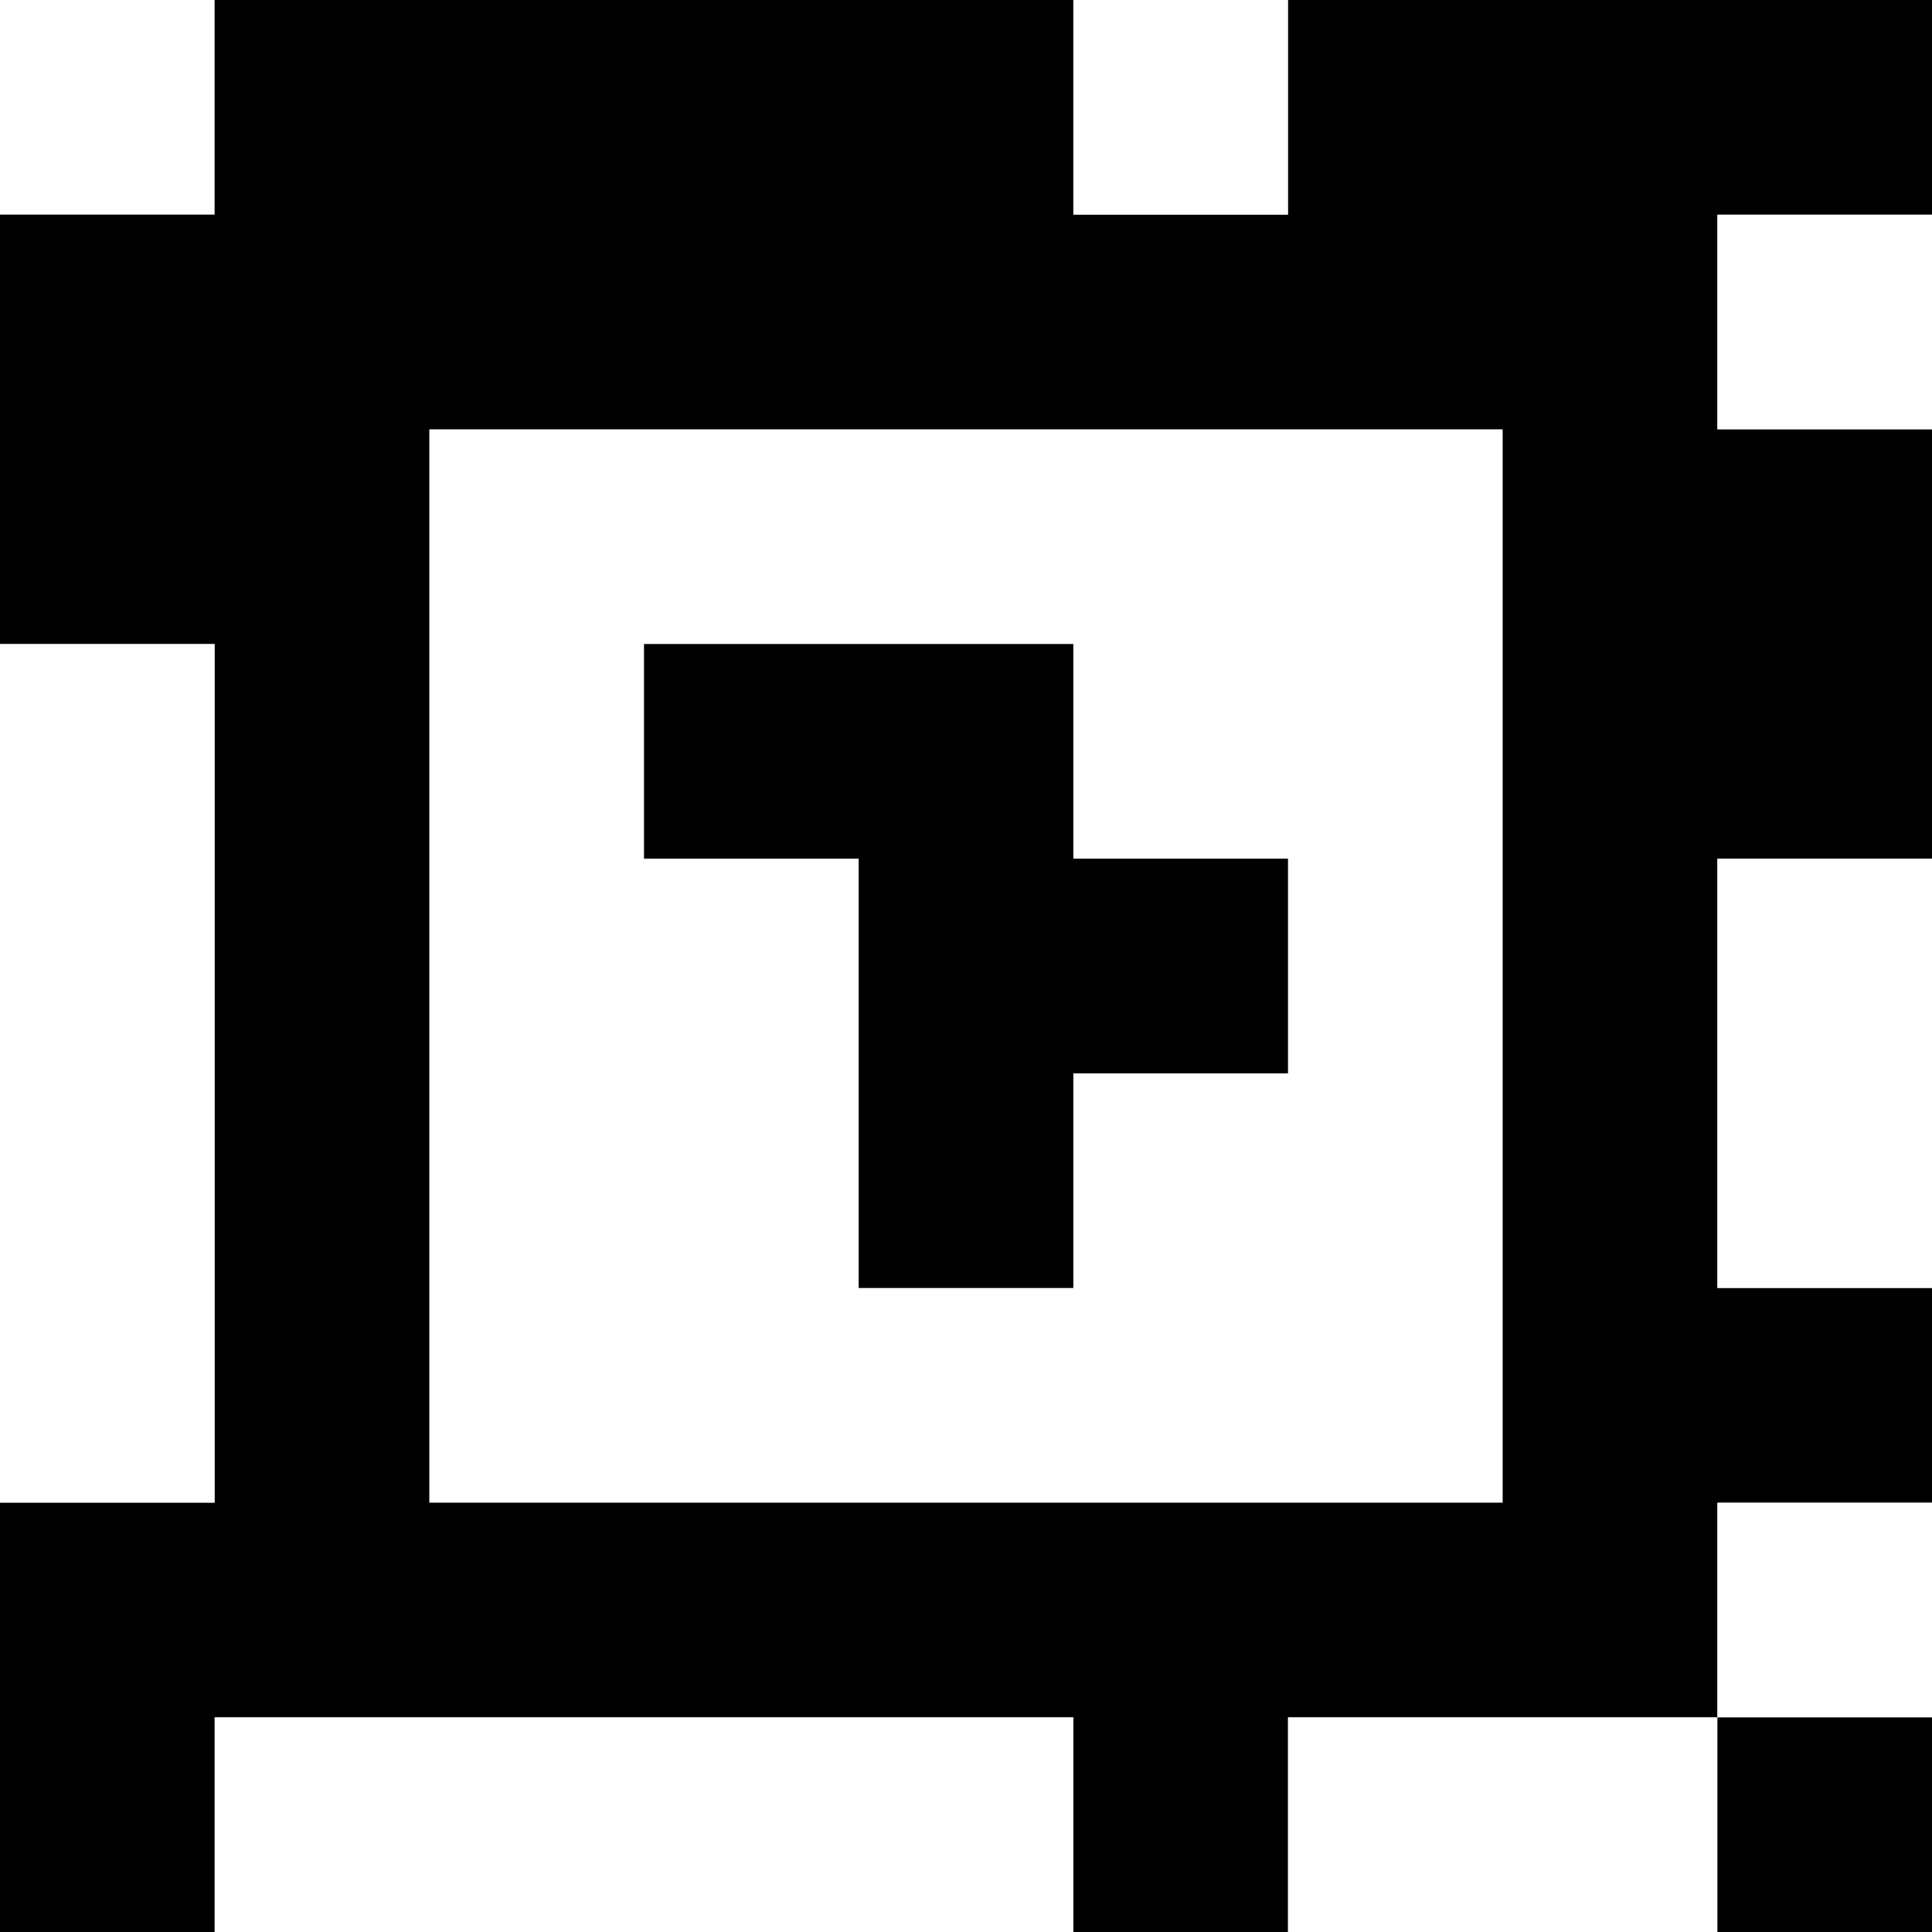 <?xml version="1.0" standalone="yes"?>
<svg xmlns="http://www.w3.org/2000/svg" width="90" height="90">
<rect width="100%" height="100%" fill="#808080" stroke="none"/>
<path style="fill:#ffffff; stroke:none;" d="M0 0L0 10L10 10L10 0L0 0z"/>
<path style="fill:#000000; stroke:none;" d="M10 0L10 10L0 10L0 30L10 30L10 70L0 70L0 90L10 90L10 80L50 80L50 90L60 90L60 80L80 80L80 90L90 90L90 80L80 80L80 70L90 70L90 60L80 60L80 40L90 40L90 20L80 20L80 10L90 10L90 0L60 0L60 10L50 10L50 0L10 0z"/>
<path style="fill:#ffffff; stroke:none;" d="M50 0L50 10L60 10L60 0L50 0M80 10L80 20L90 20L90 10L80 10M20 20L20 70L70 70L70 20L20 20M0 30L0 70L10 70L10 30L0 30z"/>
<path style="fill:#000000; stroke:none;" d="M30 30L30 40L40 40L40 60L50 60L50 50L60 50L60 40L50 40L50 30L30 30z"/>
<path style="fill:#ffffff; stroke:none;" d="M80 40L80 60L90 60L90 40L80 40M80 70L80 80L90 80L90 70L80 70M10 80L10 90L50 90L50 80L10 80M60 80L60 90L80 90L80 80L60 80z"/>
</svg>

